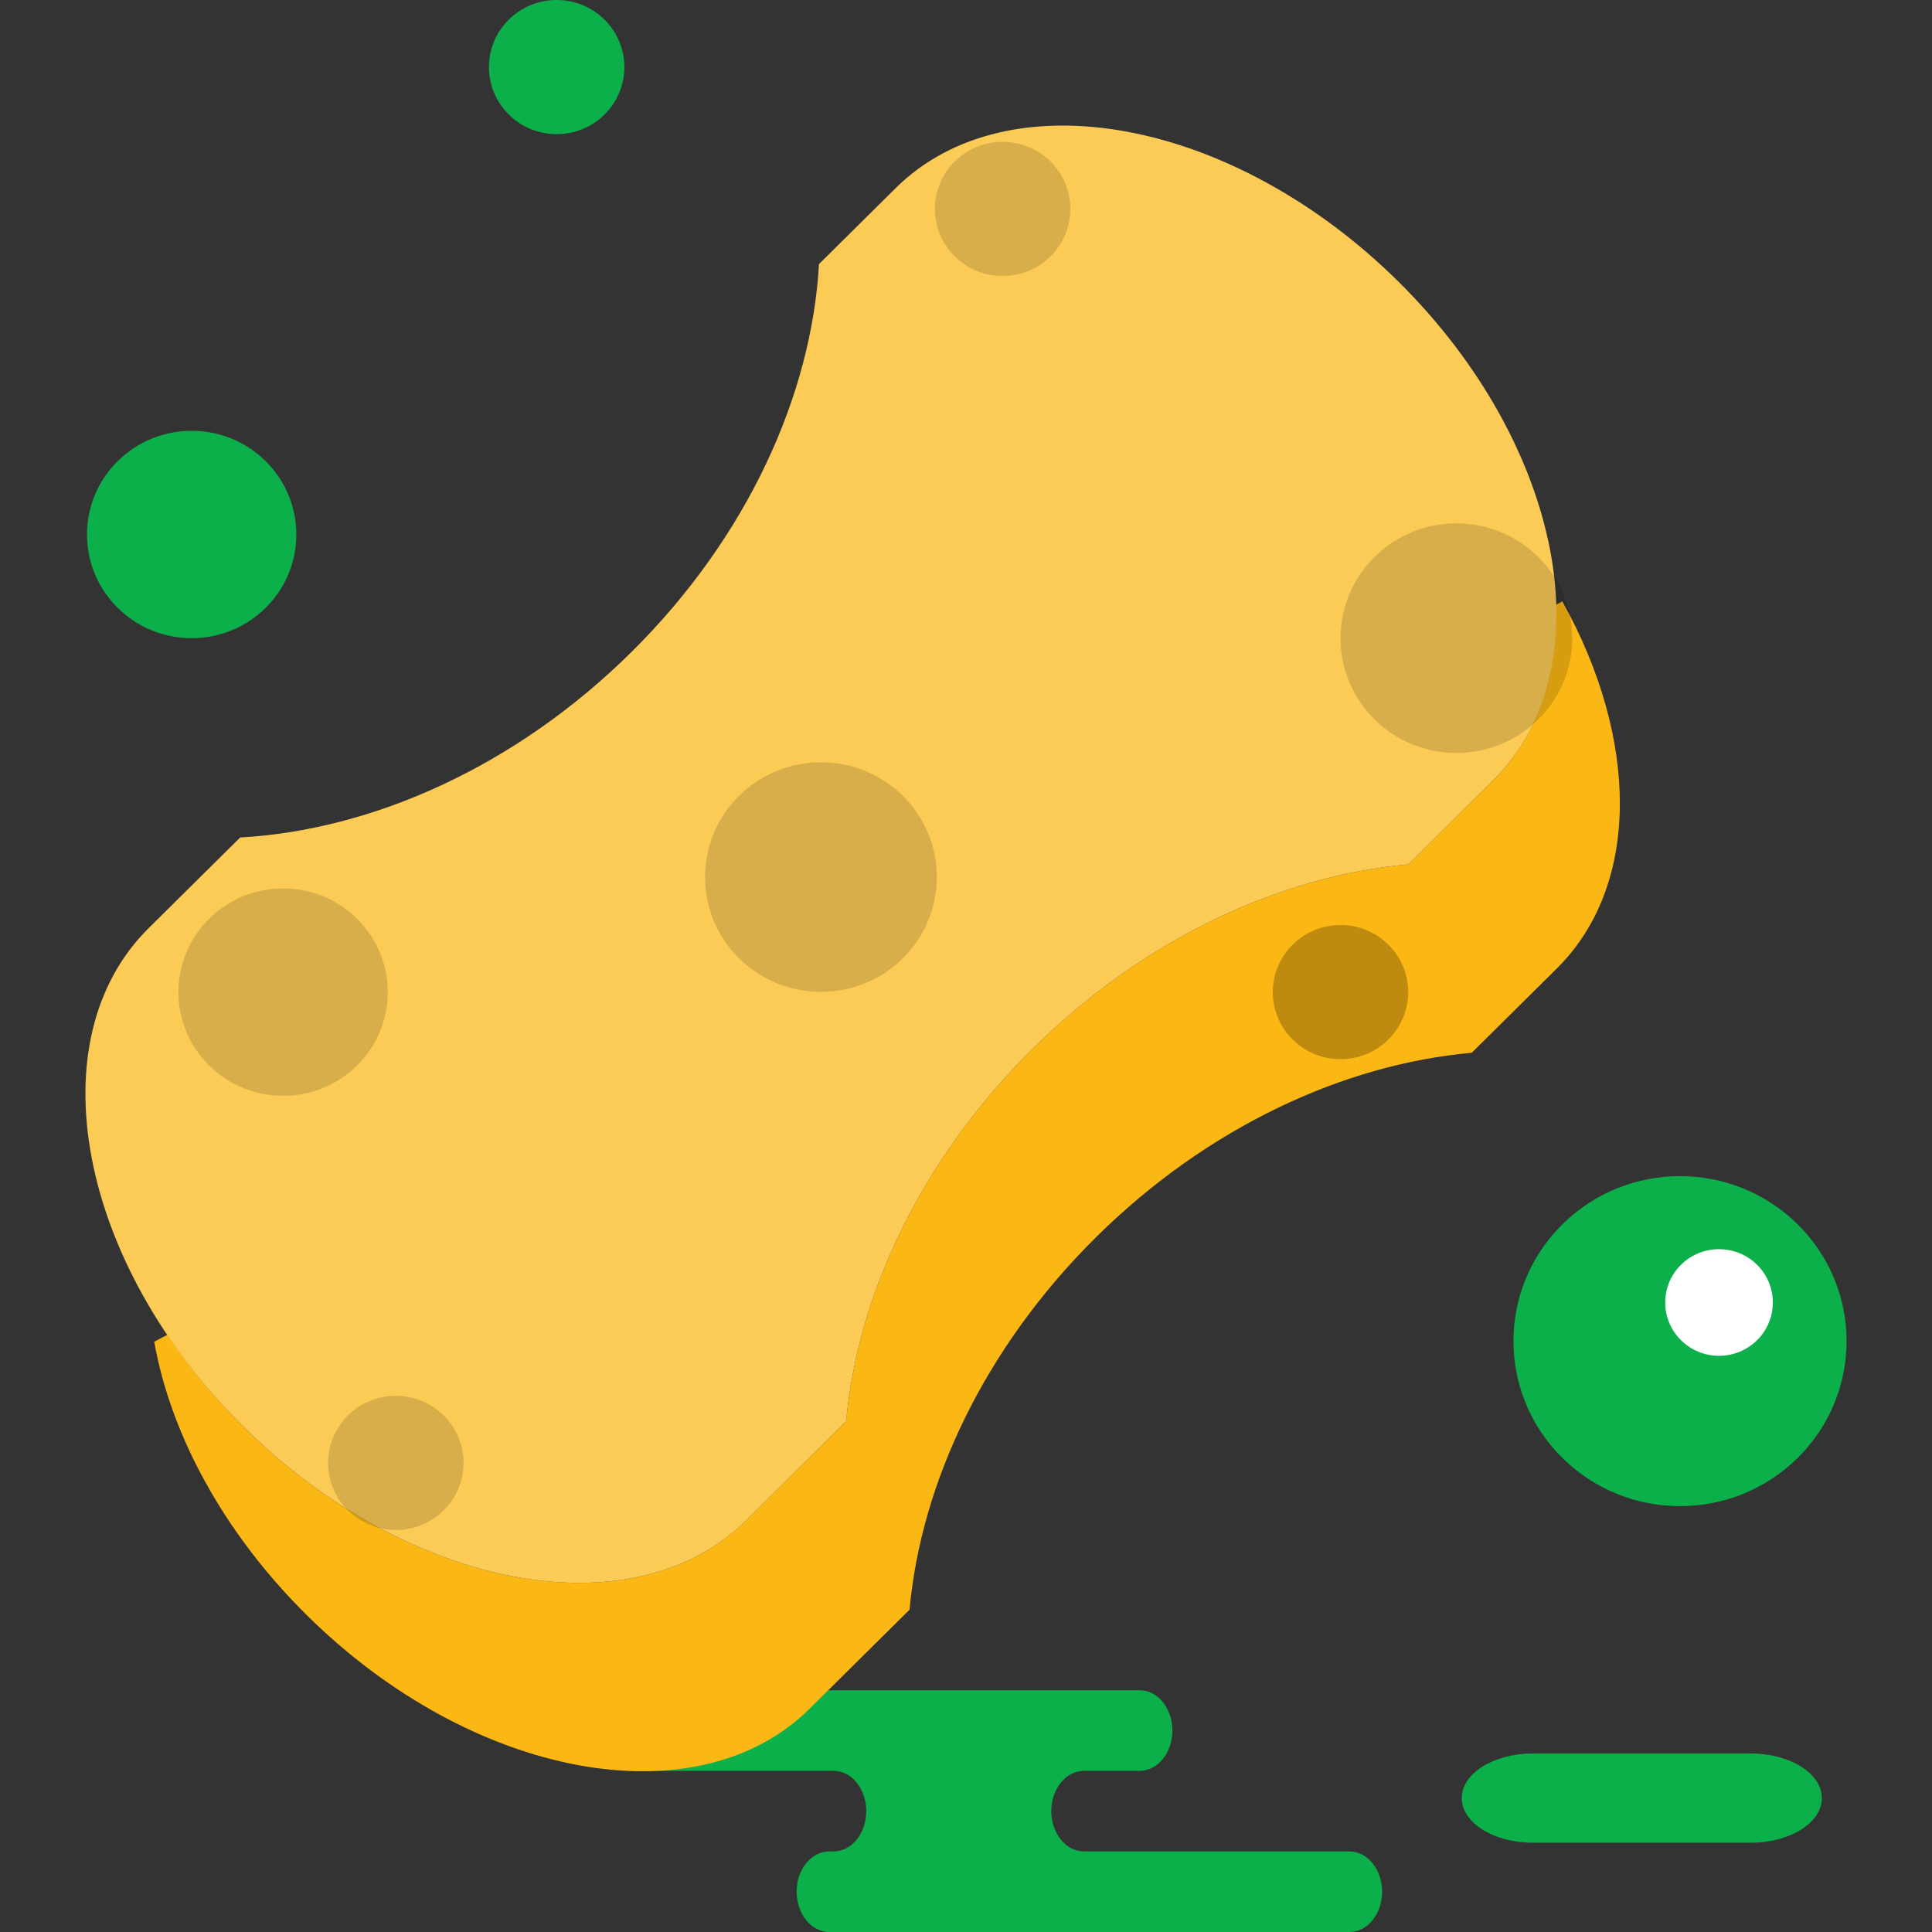 <?xml version="1.0" encoding="iso-8859-1"?>
<!-- Generator: Adobe Illustrator 19.1.0, SVG Export Plug-In . SVG Version: 6.00 Build 0)  -->
<svg version="1.1" id="Capa_1" xmlns="http://www.w3.org/2000/svg" xmlns:xlink="http://www.w3.org/1999/xlink" x="0px" y="0px"
	 viewBox="0 0 216.291 216.291" style="enable-background:new 0 0 216.291 216.291;" xml:space="preserve">
<rect x="0" y="0" width="216.291" height="216.291" fill="#333333" stroke="none"/>
<g>
	<g id="group-25svg">
		<path id="path-1_86_" style="fill:#0CB04A;" d="M196,206.297c4.396,0,7.96-2.236,7.96-4.996c0-2.759-3.564-4.996-7.96-4.996
			h-24.394c-4.395,0-7.96,2.237-7.96,4.996c0,2.76,3.565,4.996,7.96,4.996H196z"/>
		<path id="path-2_86_" style="fill:#0CB04A;" d="M144.048,216.291h7.025c2.019,0,3.656-2.019,3.656-4.51
			c0-2.492-1.637-4.511-3.656-4.511h-29.726c-2.019,0-3.655-2.02-3.655-4.511c0-2.492,1.636-4.511,3.655-4.511h6.246
			c2.018,0,3.655-2.02,3.655-4.511c0-2.492-1.637-4.511-3.655-4.511H97.866H70.819c-2.018,0-3.655,2.019-3.655,4.511
			c0,2.491,1.637,4.511,3.655,4.511h22.506c2.019,0,3.655,2.019,3.655,4.511c0,2.491-1.636,4.511-3.655,4.511h-0.487
			c-2.019,0-3.655,2.019-3.655,4.511c0,2.491,1.636,4.51,3.655,4.51h10.47l0,0"/>
		<path id="path-3_86_" style="fill:#0CB04A;" d="M29.742,51.63c4.576,4.532,4.576,11.883,0,16.415
			c-4.576,4.533-11.994,4.533-16.57,0c-4.576-4.532-4.576-11.883,0-16.415C17.748,47.097,25.166,47.097,29.742,51.63z"/>
		<path id="path-4_85_" style="fill:#0CB04A;" d="M201.266,137.081c7.281,7.214,7.281,18.909,0,26.124
			c-7.282,7.213-19.087,7.213-26.369,0c-7.282-7.215-7.282-18.91,0-26.124C182.179,129.868,193.984,129.868,201.266,137.081z"/>
		<path id="path-5_85_" style="fill:#FFFFFF;" d="M196.708,141.597c2.352,2.331,2.352,6.109,0,8.44c-2.353,2.331-6.168,2.331-8.52,0
			c-2.353-2.331-2.353-6.109,0-8.44C190.54,139.266,194.355,139.266,196.708,141.597z"/>
		<path id="path-6_84_" style="fill:#0CB04A;" d="M67.677,2.2c2.96,2.933,2.96,7.688,0,10.62s-7.76,2.932-10.72,0
			s-2.96-7.687,0-10.62S64.717-0.733,67.677,2.2z"/>
		<path id="path-7_84_" style="fill:#FBB713;" d="M174.908,67.328l-0.719,0.378c0.241,7.711-1.99,14.667-7.009,19.639l-9.515,9.427
			c-14.317,1.268-29.616,8.321-42.075,20.664c-12.46,12.343-19.58,27.5-20.86,41.683l-11.188,11.082
			c-12.626,12.508-37.839,7.808-56.316-10.495c-3.278-3.247-6.101-6.71-8.494-10.27l-1.466,0.771
			c1.814,10.244,7.659,21.281,17.057,30.59c18.477,18.305,43.69,23.003,56.316,10.496l11.187-11.084
			c1.28-14.182,8.401-29.338,20.86-41.681s27.758-19.396,42.076-20.665l9.515-9.426C183.746,99.056,183.445,82.661,174.908,67.328z"
			/>
		<path id="path-8_81_" style="fill:#FCCB56;" d="M70.71,72.978c-12.968,12.847-29.012,19.954-43.824,20.78l-10.254,10.158
			c-12.626,12.508-7.883,37.486,10.594,55.79c18.477,18.303,43.69,23.003,56.316,10.495l11.188-11.082
			c1.28-14.183,8.4-29.34,20.86-41.683c12.459-12.343,27.758-19.396,42.075-20.664l9.515-9.427
			c12.625-12.507,7.882-37.485-10.595-55.789c-18.477-18.303-43.69-23.003-56.316-10.496l-8.581,8.503
			C90.853,44.236,83.68,60.129,70.71,72.978z"/>
		<path id="path-9_77_" style="opacity:0.15;fill:#0B0B0A;enable-background:new    ;" d="M39.981,102.861
			c4.575,4.532,4.575,11.882,0,16.415c-4.576,4.533-11.995,4.533-16.571,0c-4.575-4.533-4.575-11.883,0-16.415
			C27.986,98.328,35.405,98.328,39.981,102.861z"/>
		<path id="path-10_70_" style="opacity:0.25;fill:#0B0B0A;enable-background:new    ;" d="M155.433,105.758
			c2.961,2.933,2.961,7.688,0,10.621c-2.96,2.932-7.76,2.932-10.72,0c-2.96-2.933-2.96-7.688,0-10.621
			C147.673,102.826,152.473,102.826,155.433,105.758z"/>
		<path id="path-11_61_" style="opacity:0.15;fill:#0B0B0A;enable-background:new    ;" d="M117.605,18.083
			c2.96,2.932,2.96,7.688,0,10.62s-7.76,2.932-10.72,0s-2.96-7.688,0-10.62C109.845,15.15,114.645,15.15,117.605,18.083z"/>
		<path id="path-12_51_" style="opacity:0.15;fill:#0B0B0A;enable-background:new    ;" d="M101.079,89.102
			c5.067,5.019,5.067,13.156,0,18.175c-5.066,5.019-13.28,5.019-18.347,0c-5.066-5.019-5.066-13.156,0-18.175
			C87.799,84.084,96.013,84.084,101.079,89.102z"/>
		<path id="path-13_42_" style="opacity:0.15;fill:#0B0B0A;enable-background:new    ;" d="M172.22,62.357
			c5.066,5.019,5.066,13.157,0,18.175c-5.066,5.019-13.281,5.019-18.347,0c-5.066-5.018-5.066-13.156,0-18.175
			C158.939,57.338,167.154,57.338,172.22,62.357z"/>
		<path id="path-14_35_" style="opacity:0.15;fill:#0B0B0A;enable-background:new    ;" d="M49.673,158.466
			c2.96,2.933,2.96,7.687,0,10.62c-2.961,2.932-7.76,2.932-10.721,0c-2.96-2.933-2.96-7.687,0-10.62
			C41.913,155.533,46.712,155.533,49.673,158.466z"/>
	</g>
</g>
<g>
</g>
<g>
</g>
<g>
</g>
<g>
</g>
<g>
</g>
<g>
</g>
<g>
</g>
<g>
</g>
<g>
</g>
<g>
</g>
<g>
</g>
<g>
</g>
<g>
</g>
<g>
</g>
<g>
</g>
</svg>
